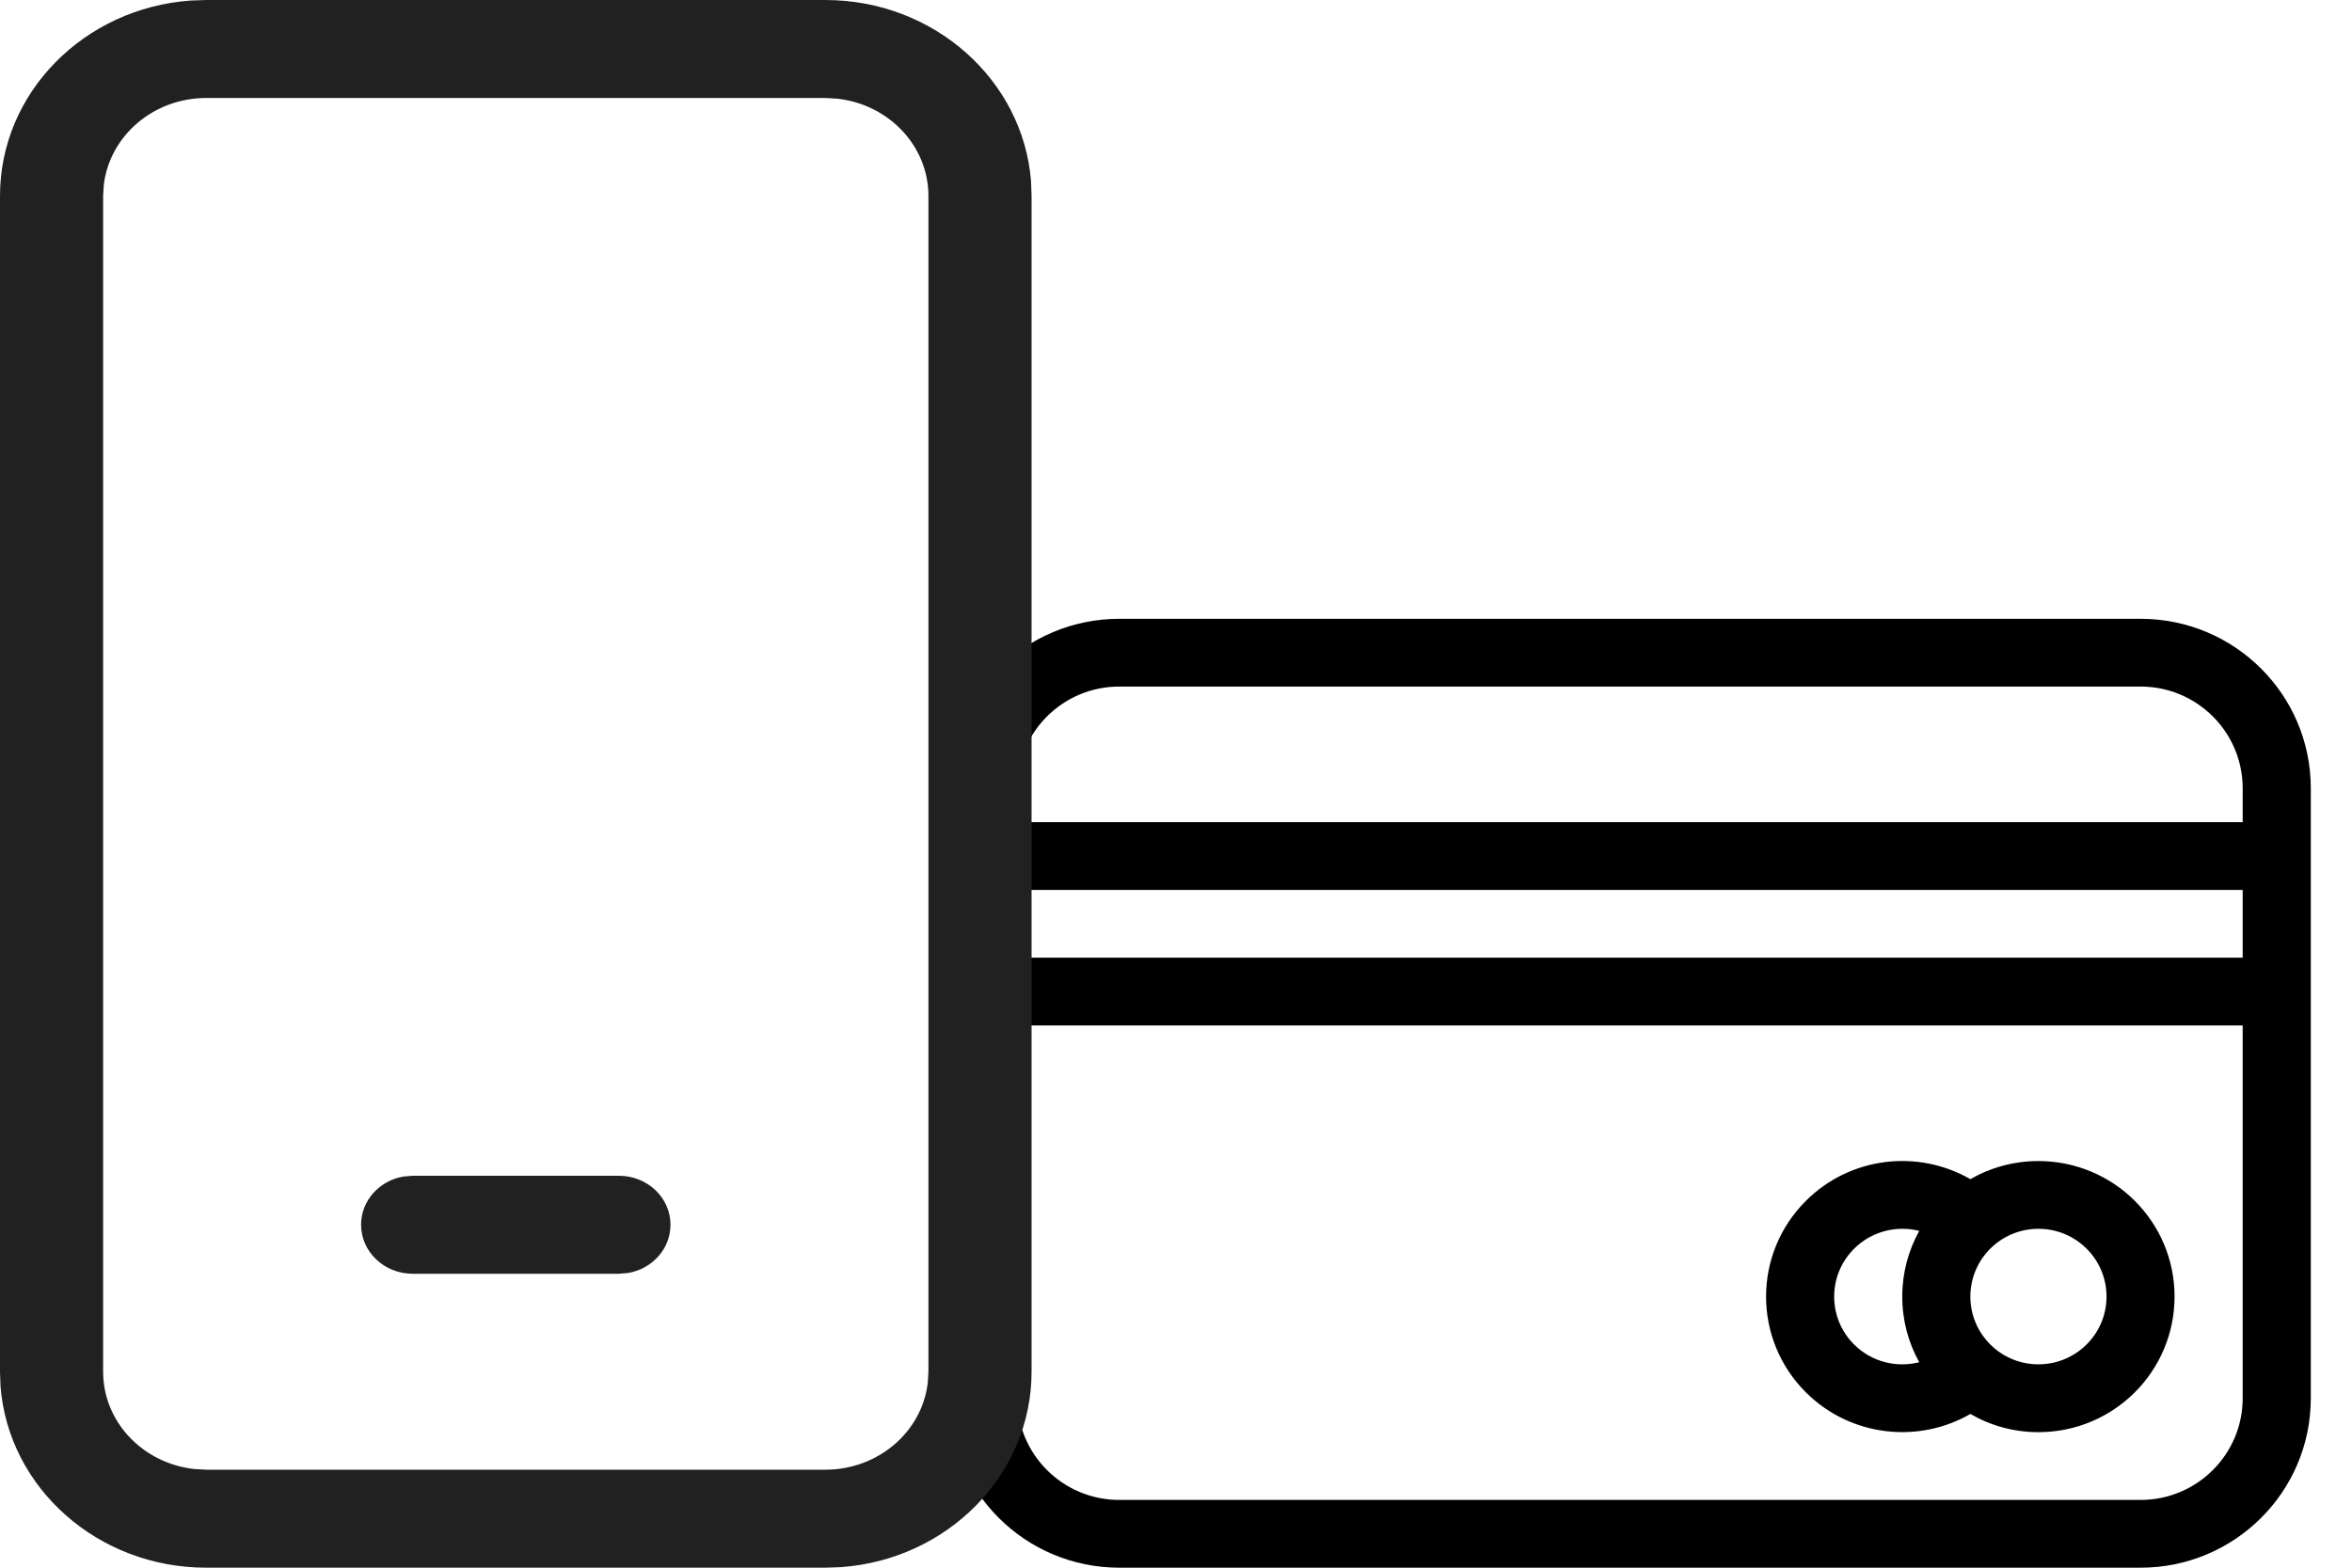 <svg width="27" height="18" viewBox="0 0 27 18" fill="none" xmlns="http://www.w3.org/2000/svg">
<path d="M25.745 10.996V10.218H11.677V10.996H25.745ZM25.745 11.774H11.677V16.055C11.677 16.699 12.201 17.222 12.849 17.222H24.573C25.22 17.222 25.745 16.699 25.745 16.055V11.774ZM25.745 9.44V9.051C25.745 8.406 25.22 7.883 24.573 7.883H12.849C12.201 7.883 11.677 8.406 11.677 9.051V9.44H25.745ZM22.619 16.235C22.017 16.582 21.239 16.493 20.732 15.988C20.121 15.38 20.121 14.395 20.732 13.787C21.238 13.282 22.015 13.191 22.619 13.539C22.849 13.407 23.116 13.331 23.4 13.331C24.264 13.331 24.963 14.028 24.963 14.887C24.963 15.747 24.264 16.444 23.4 16.444C23.116 16.444 22.849 16.368 22.619 16.235ZM22.032 15.641C21.908 15.418 21.837 15.161 21.837 14.887C21.837 14.614 21.908 14.357 22.032 14.133C21.772 14.067 21.486 14.137 21.285 14.337C20.979 14.641 20.979 15.134 21.285 15.438C21.486 15.638 21.772 15.707 22.032 15.641ZM10.895 9.051C10.895 7.976 11.77 7.105 12.849 7.105H24.573C25.652 7.105 26.527 7.976 26.527 9.051V16.055C26.527 17.129 25.652 18 24.573 18H12.849C11.77 18 10.895 17.129 10.895 16.055V9.051ZM23.4 15.665C23.832 15.665 24.182 15.317 24.182 14.887C24.182 14.457 23.832 14.109 23.4 14.109C22.969 14.109 22.619 14.457 22.619 14.887C22.619 15.317 22.969 15.665 23.4 15.665Z" fill="black"/>
<path d="M9.474 0C10.722 0 11.745 0.918 11.836 2.082L11.842 2.25V15.75C11.842 16.936 10.876 17.908 9.65 17.994L9.474 18H2.368C1.12 18 0.097 17.082 0.006 15.918L0 15.75V2.25C0 1.064 0.966 0.092 2.192 0.006L2.368 0H9.474ZM9.474 1.125H2.368C1.761 1.125 1.261 1.559 1.192 2.119L1.184 2.25V15.75C1.184 16.327 1.641 16.802 2.23 16.867L2.368 16.875H9.474C10.081 16.875 10.582 16.441 10.65 15.881L10.658 15.75V2.25C10.658 1.673 10.201 1.198 9.612 1.133L9.474 1.125ZM7.105 13.5C7.432 13.5 7.697 13.752 7.697 14.062C7.697 14.339 7.488 14.568 7.212 14.616L7.105 14.625H4.737C4.41 14.625 4.145 14.373 4.145 14.062C4.145 13.786 4.354 13.557 4.63 13.509L4.737 13.5H7.105Z" fill="#212121"/>
</svg>
